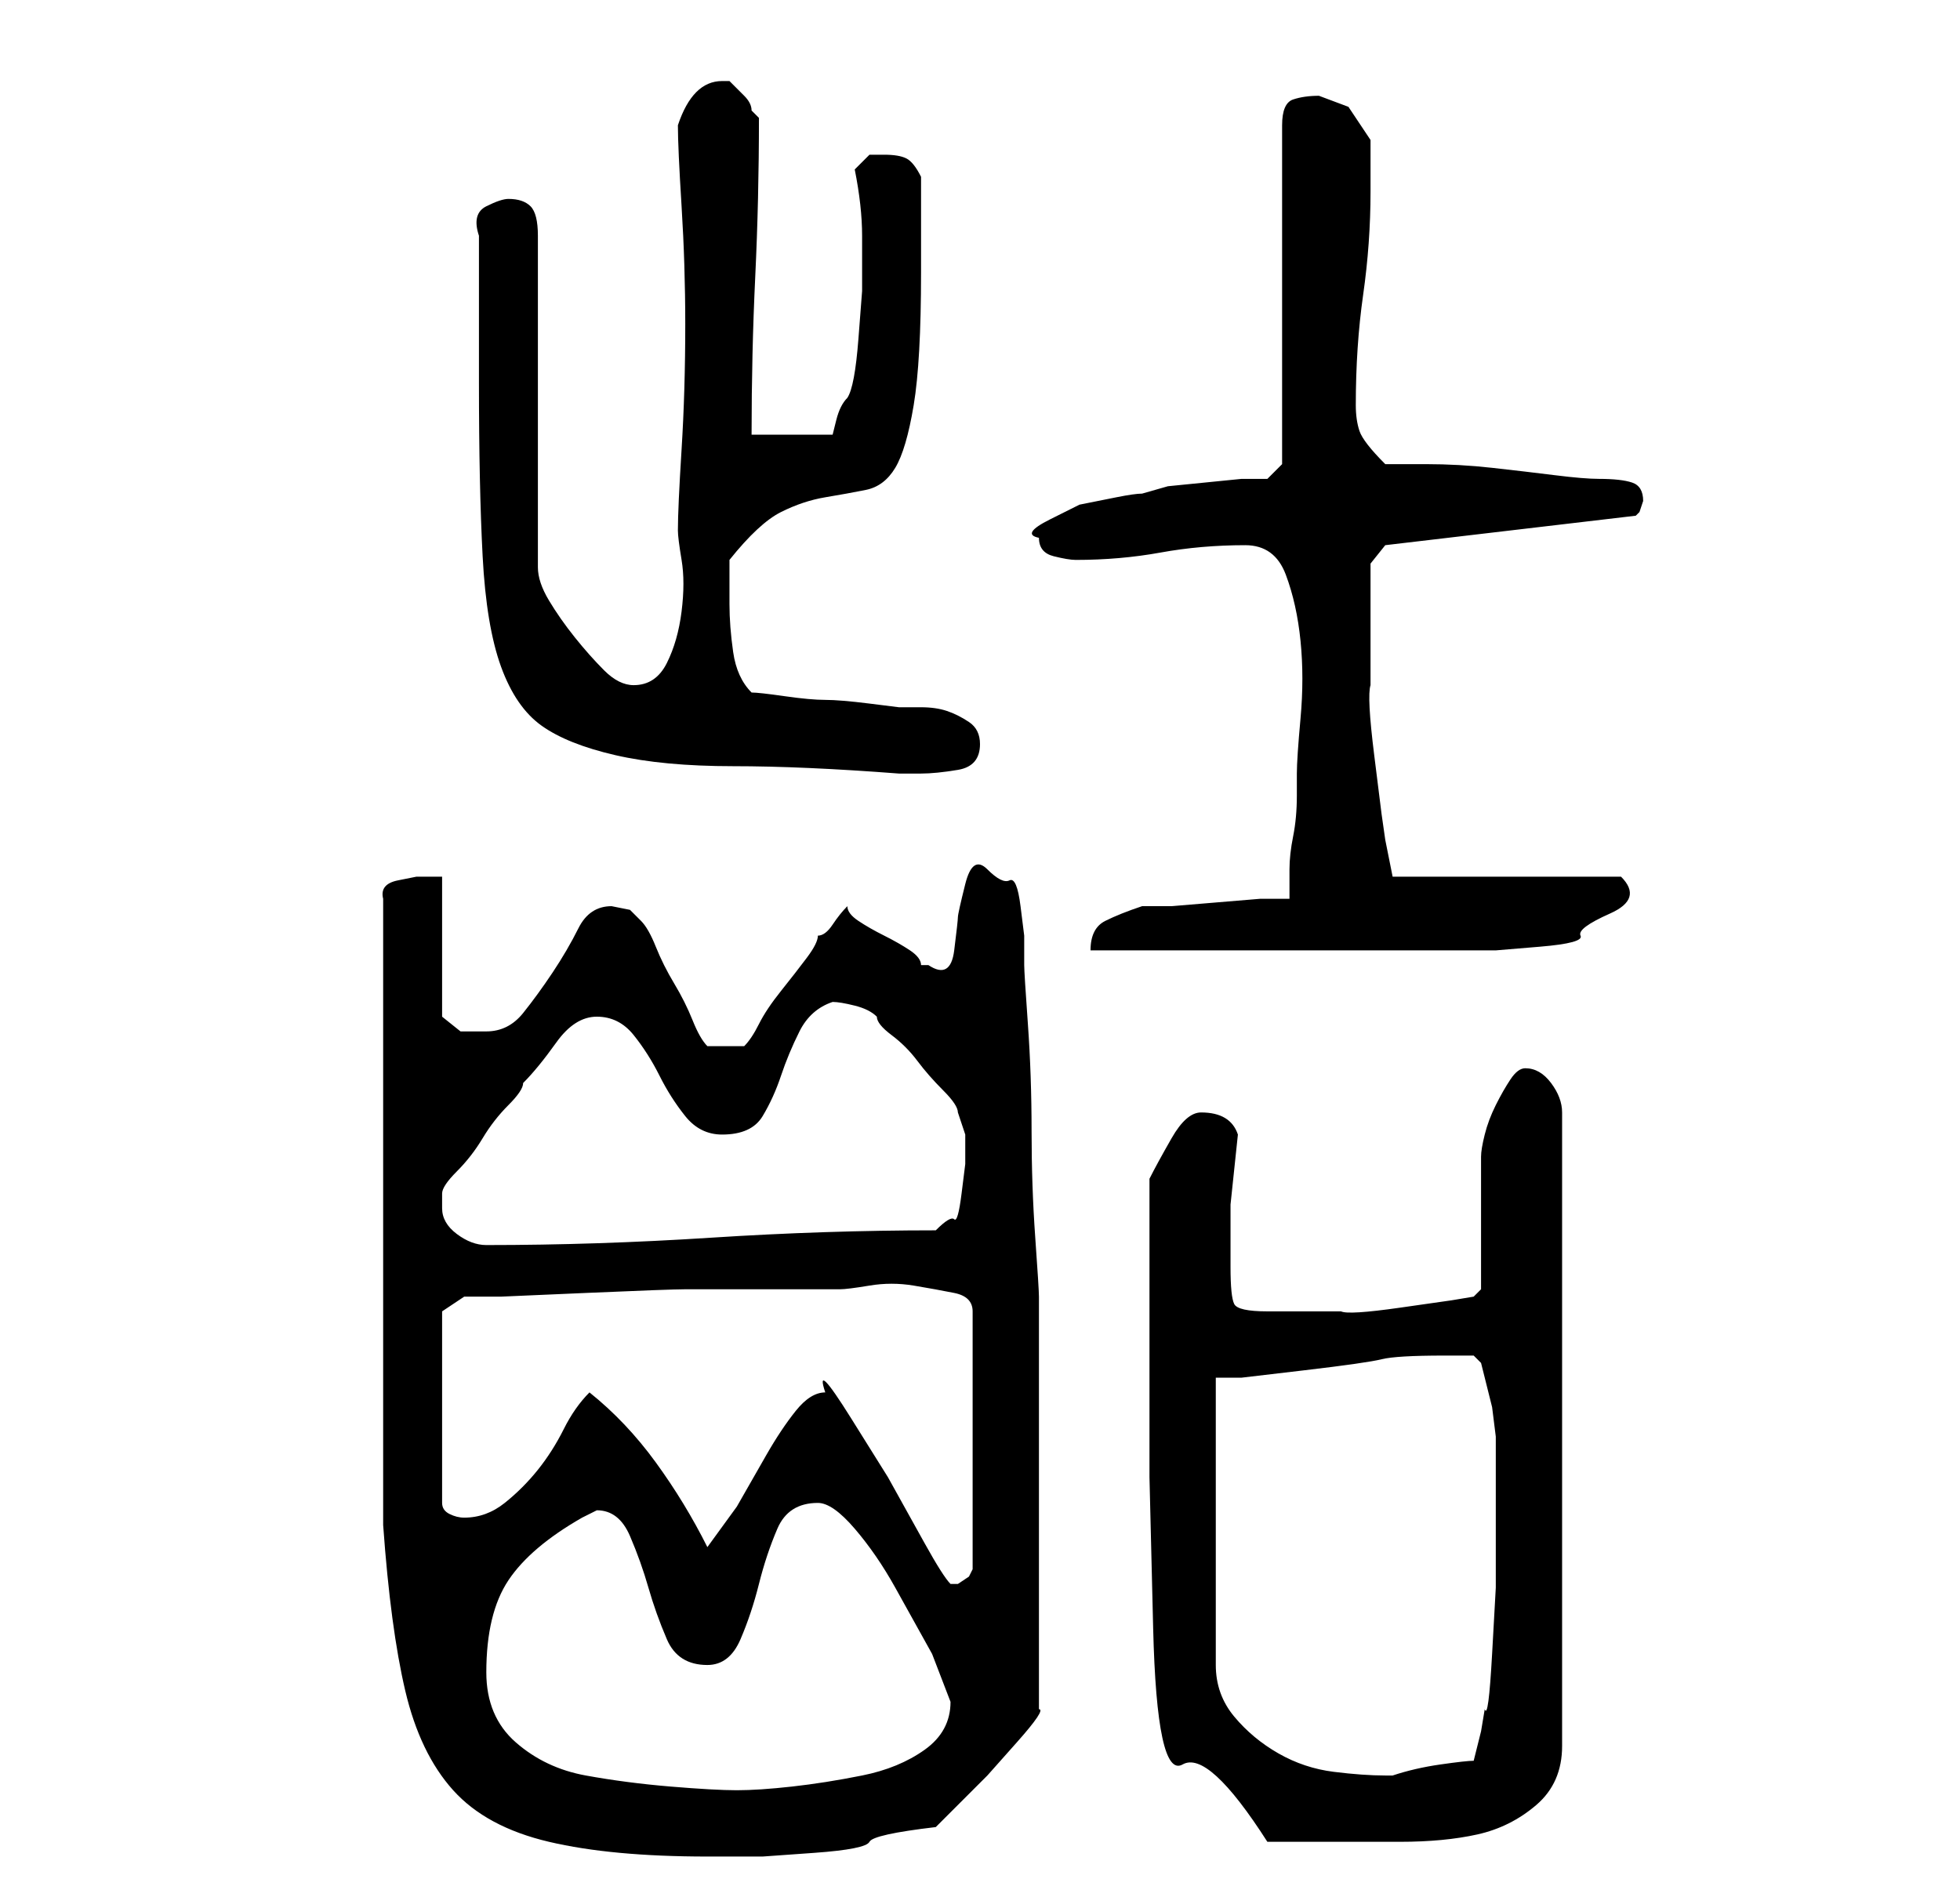 <?xml version="1.0" standalone="no"?>
<!DOCTYPE svg PUBLIC "-//W3C//DTD SVG 1.1//EN" "http://www.w3.org/Graphics/SVG/1.1/DTD/svg11.dtd" >
<svg xmlns="http://www.w3.org/2000/svg" xmlns:xlink="http://www.w3.org/1999/xlink" version="1.1" viewBox="-10 0 266 256">
   <path fill="currentColor"
d="M42 164v12v13.5v12.5v5q1 14 3 22.5t6.5 13.5t13 7t21.5 2h7.5t7 -0.5t7.5 -1.5t9 -2l3 -3l4 -4t4 -4.5t3 -4.5v-28v-28q0 -1 -0.5 -8t-0.5 -14.5t-0.5 -14.5t-0.5 -8v-4t-0.5 -4t-1.5 -3.5t-3 -1.5t-3 2t-1 4.5t-0.5 4.5t-3.5 2h-0.5h-0.5q0 -1 -1.5 -2t-3.5 -2t-3.5 -2
t-1.5 -2q-1 1 -2 2.5t-2 1.5q0 1 -1.5 3t-3.5 4.5t-3 4.5t-2 3h-5q-1 -1 -2 -3.5t-2.5 -5t-2.5 -5t-2 -3.5l-1.5 -1.5t-2.5 -0.5q-3 0 -4.5 3t-3.5 6t-4 5.5t-5 2.5h-3.5t-2.5 -2v-19h-1h-2.5t-2.5 0.5t-2 2.5v8v13v13v8zM146 185v15.5t0.5 20.5t4 18.5t11.5 10.5h5h5h8
q6 0 10.5 -1t8 -4t3.5 -8v-86q0 -2 -1.5 -4t-3.5 -2q-1 0 -2 1.5t-2 3.5t-1.5 4t-0.5 3v18l-1 1l-3 0.5t-7 1t-8 0.5h-7h-3q-4 0 -4.5 -1t-0.5 -5v-8.5t1 -9.5q-1 -3 -5 -3q-2 0 -4 3.5t-3 5.5v25zM56 227q0 -8 3 -12.5t10 -8.5l1 -0.5l1 -0.5q3 0 4.5 3.5t2.5 7t2.5 7
t5.5 3.5q3 0 4.5 -3.5t2.5 -7.5t2.5 -7.5t5.5 -3.5q2 0 5 3.5t5.5 8l5 9t2.5 6.5q0 4 -3.5 6.5t-8.5 3.5t-9.5 1.5t-7.5 0.5t-9 -0.5t-11.5 -1.5t-9.5 -4.5t-4 -9.5zM188 184h2t1 1l1.5 6t0.5 4v4v5v3v8.5t-0.5 9t-1 7.5l-0.5 3l-1 4q-1 0 -4.5 0.5t-6.5 1.5h-1
q-3 0 -7 -0.5t-7.5 -2.5t-6 -5t-2.5 -7v-39h3.5t8.5 -1t10.5 -1.5t8.5 -0.5h2zM102 189q-2 0 -4 2.5t-4 6l-4 7t-4 5.5q-3 -6 -7 -11.5t-9 -9.5q-2 2 -3.5 5t-3.5 5.5t-4.5 4.5t-5.5 2q-1 0 -2 -0.5t-1 -1.5v-26l3 -2h5t11.5 -0.5t13.5 -0.5h11h10q1 0 4 -0.5t6 0t5.5 1
t2.5 2.5v35l-0.5 1t-1.5 1v0v0h-0.5h-0.5q-1 -1 -3.5 -5.5l-5 -9t-5 -8t-3.5 -3.5zM50 164v-2q0 -1 2 -3t3.5 -4.5t3.5 -4.5t2 -3q2 -2 4.5 -5.5t5.5 -3.5t5 2.5t3.5 5.5t3.5 5.5t5 2.5q4 0 5.5 -2.5t2.5 -5.5t2.5 -6t4.5 -4q1 0 3 0.5t3 1.5q0 1 2 2.5t3.5 3.5t3.5 4t2 3
l0.5 1.5l0.5 1.5v4t-0.5 4t-1 3.5t-2.5 1.5q-15 0 -30.5 1t-30.5 1q-2 0 -4 -1.5t-2 -3.5zM165 122h-4t-6 0.5t-6 0.5h-4q-3 1 -5 2t-2 4h11h16h17h11t6 -0.5t5.5 -1.5t4 -3t1.5 -5h-31l-1 -5l-0.5 -3.5t-1 -8t-0.5 -9.5v-8v-5v-3.5t2 -2.5l34 -4l0.5 -0.5t0.5 -1.5
q0 -2 -1.5 -2.5t-4.5 -0.5q-2 0 -6 -0.5t-8.5 -1t-9 -0.5h-5.5q-3 -3 -3.5 -4.5t-0.5 -3.5q0 -8 1 -15t1 -14v-7l-3 -4.5t-4 -1.5q-2 0 -3.5 0.5t-1.5 3.5v46l-2 2h-3.5t-5 0.5t-5 0.5t-3.5 1q-1 0 -3.5 0.5l-5 1t-4 2t-1.5 2.5q0 2 2 2.5t3 0.5q6 0 11.5 -1t11.5 -1
q4 0 5.5 4t2 9t0 10.5t-0.5 7.5v3q0 3 -0.5 5.5t-0.5 4.5v4zM55 52q0 14 0.5 23.5t2.5 15t5.5 8t10 4t16 1.5t22.5 1h3q2 0 5 -0.5t3 -3.5q0 -2 -1.5 -3t-3 -1.5t-3.5 -0.5h-3t-4 -0.5t-6 -0.5t-5.5 -0.5t-4.5 -0.5q-2 -2 -2.5 -5.5t-0.5 -6.5v-3v-3q4 -5 7 -6.5t6 -2
t5.5 -1t4 -3t2.5 -8.5t1 -18v-13q-1 -2 -2 -2.5t-3 -0.5h-2t-2 2q1 5 1 9v7.5t-0.5 6.5t-1.5 8q-1 1 -1.5 3l-0.5 2h-11q0 -11 0.5 -21.5t0.5 -21.5l-1 -1q0 -1 -1 -2l-2 -2h-1q-2 0 -3.5 1.5t-2.5 4.5q0 3 0.5 11t0.5 16q0 9 -0.5 17t-0.5 11q0 1 0.5 4t0 7t-2 7t-4.5 3
q-2 0 -4 -2t-4 -4.5t-3.5 -5t-1.5 -4.5v-45q0 -3 -1 -4t-3 -1q-1 0 -3 1t-1 4v20z" />
</svg>
